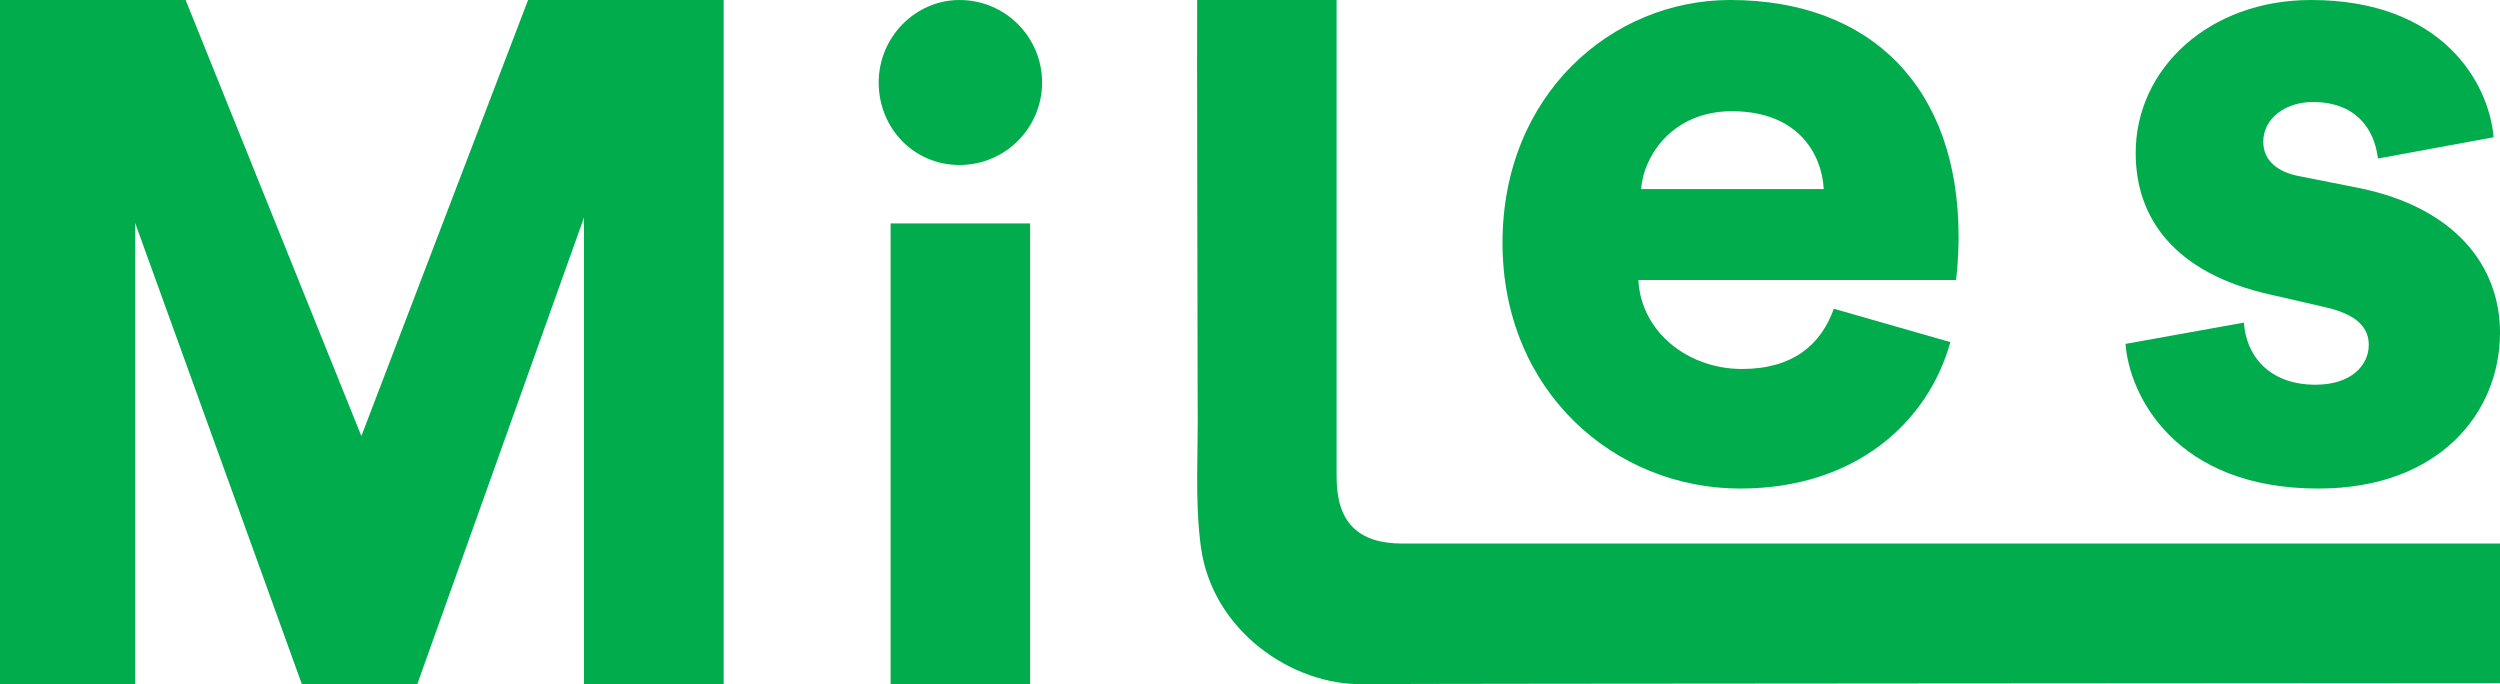 <svg width="95" height="26" viewBox="0 0 95 26" fill="none" xmlns="http://www.w3.org/2000/svg">
<g clipPath="url(#clip0_564_14502)">
<path d="M16.608 10.777H16.528V10.373C16.56 10.508 16.585 10.643 16.608 10.777Z" fill="#01AC4C"/>
<path d="M16.608 10.777H16.528V10.373C16.56 10.508 16.585 10.643 16.608 10.777Z" fill="#01AC4C"/>
<path d="M36.459 0C38.203 0 39.599 1.409 39.599 3.135C39.599 4.86 38.203 6.269 36.459 6.269C34.715 6.269 33.39 4.86 33.39 3.135C33.39 1.409 34.785 0 36.459 0Z" fill="#01AC4C"/>
<path d="M39.144 8.49H33.843V26H39.144V8.49Z" fill="#01AC4C"/>
<path d="M74.426 8.983C74.426 3.346 71.114 0 65.742 0C61.244 0 57.095 3.594 57.095 9.229C57.095 14.864 61.35 18.565 66.127 18.565C70.522 18.565 73.276 16.028 74.113 13L69.685 11.732C69.196 13.107 68.116 14.021 66.197 14.021C64.14 14.021 62.36 12.614 62.257 10.64H74.323C74.356 10.534 74.426 9.724 74.426 8.986V8.983ZM62.36 7.185C62.466 5.883 63.582 4.226 65.812 4.226C68.323 4.226 69.23 5.847 69.302 7.185H62.36Z" fill="#01AC4C"/>
<path d="M85.27 12.259C85.34 13.457 86.177 14.619 87.99 14.619C89.35 14.619 90.013 13.88 90.013 13.105C90.013 12.47 89.595 11.943 88.305 11.661L86.319 11.204C82.621 10.395 81.156 8.281 81.156 5.815C81.154 2.607 83.945 0 87.815 0C92.838 0 94.582 3.171 94.757 5.215L90.362 6.024C90.223 4.862 89.491 3.876 87.887 3.876C86.876 3.876 86.004 4.474 86.004 5.39C86.004 6.128 86.595 6.551 87.363 6.692L89.665 7.149C93.256 7.888 95 10.072 95 12.646C95 15.639 92.734 18.565 88.094 18.565C82.653 18.565 80.909 15.007 80.77 13.068L85.268 12.259H85.27Z" fill="#01AC4C"/>
<path d="M50.789 0H45.492C45.479 0.015 45.511 15.362 45.511 15.374C45.538 17.172 45.395 18.994 45.631 20.766C46.058 23.982 49.123 26.053 51.804 25.998C52.996 25.974 93.81 25.962 95.002 25.955V20.655H53.296C51.603 20.655 50.795 19.844 50.791 18.144C50.791 17.209 50.791 0.942 50.791 0L50.789 0Z" fill="#01AC4C"/>
<path d="M22.191 26V8.268L15.856 26H11.472L5.137 8.475V26H0V0H7.054L13.732 16.57L20.067 0H27.499V26H22.191Z" fill="#01AC4C"/>
</g>
<defs>
<clipPath id="clip0_564_14502">
<rect width="95" height="26" fill="white"/>
</clipPath>
</defs>
</svg>
